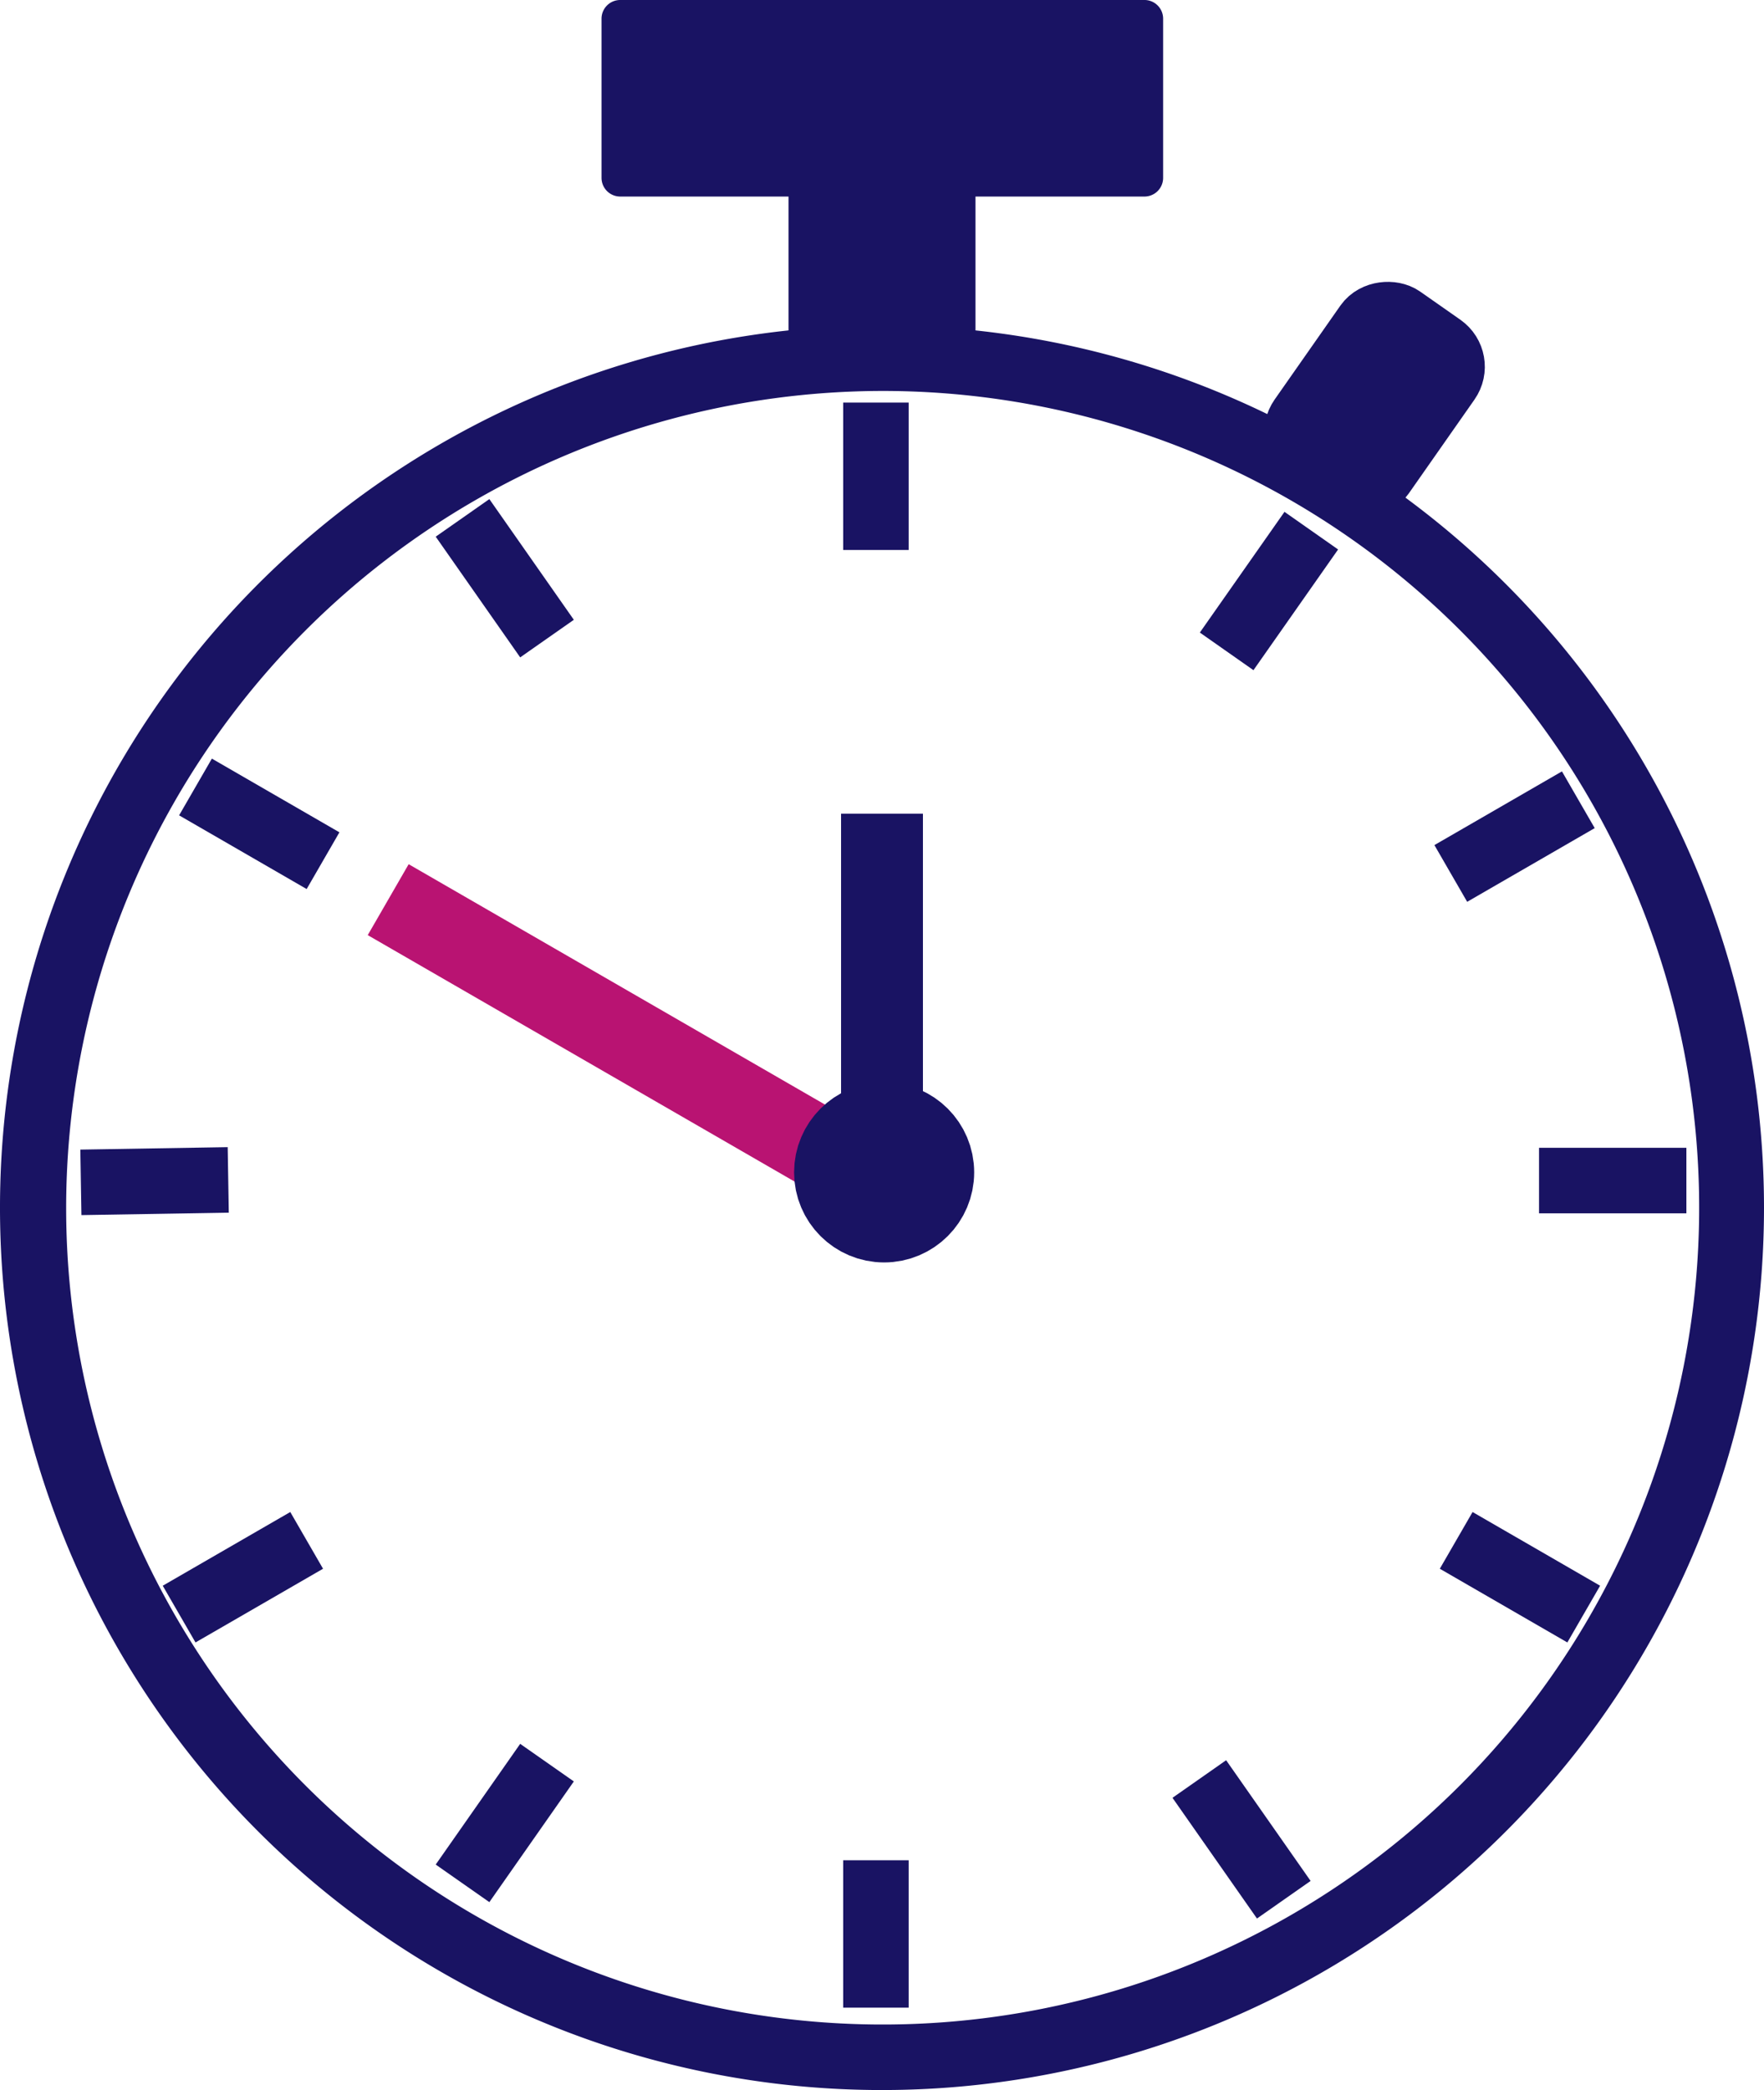 <svg xmlns="http://www.w3.org/2000/svg" viewBox="0 0 107.74 127.61"><defs><style>.cls-1,.cls-2,.cls-4{fill:none;}.cls-1{stroke:#b91372;}.cls-1,.cls-2,.cls-4,.cls-5,.cls-6{stroke-miterlimit:10;}.cls-1,.cls-2{stroke-width:5px;}.cls-2,.cls-4,.cls-5,.cls-6{stroke:#191363;}.cls-3,.cls-5,.cls-6{fill:#191363;}.cls-4,.cls-5{stroke-width:4px;}.cls-6{stroke-width:6px;}</style></defs><title>IELTSTimerIco12-50</title><g id="Layer_3" data-name="Layer 3"><line class="cls-1" x1="23.71" y1="54.93" x2="54.03" y2="72.43"/></g><g id="TimerBase"><line class="cls-2" x1="53.87" y1="69.68" x2="53.87" y2="49.68"/></g><g id="Layer_2" data-name="Layer 2"><path class="cls-3" d="M63.83,24.54A49.87,49.87,0,1,1,14,74.41,49.92,49.92,0,0,1,63.83,24.54m0-4A53.87,53.87,0,1,0,117.7,74.41,53.87,53.87,0,0,0,63.83,20.54Z" transform="translate(-9.96 -0.67)"/><rect class="cls-3" x="38.74" y="2" width="30.26" height="8"/><path class="cls-3" d="M77,4.67v4H50.7v-4H77m2.86-4h-32A1.14,1.14,0,0,0,46.7,1.8v9.73a1.14,1.14,0,0,0,1.14,1.14h32A1.14,1.14,0,0,0,81,11.53V1.8A1.14,1.14,0,0,0,79.82.67Z" transform="translate(-9.96 -0.67)"/><rect class="cls-3" x="50.16" y="12.51" width="7.42" height="8"/><path class="cls-3" d="M65.54,15.18v4H62.12v-4h3.42m4-4H58.12v12H69.54v-12Z" transform="translate(-9.96 -0.67)"/><line class="cls-4" x1="94" y1="72.08" x2="103" y2="72.08"/><line class="cls-4" x1="53.5" y1="24.58" x2="53.5" y2="33.58"/><line class="cls-4" x1="74.92" y1="39.77" x2="80.09" y2="32.4"/><line class="cls-4" x1="53.5" y1="113.58" x2="53.5" y2="122.58"/><line class="cls-4" x1="13.94" y1="72.04" x2="4.94" y2="72.19"/><line class="cls-4" x1="88.61" y1="53.33" x2="96.4" y2="48.83"/><line class="cls-4" x1="28.25" y1="114.99" x2="33.41" y2="107.62"/><line class="cls-4" x1="73.25" y1="108.62" x2="78.41" y2="115.99"/><line class="cls-4" x1="28.25" y1="31.62" x2="33.41" y2="38.99"/><line class="cls-4" x1="88.94" y1="94.05" x2="96.73" y2="98.55"/><line class="cls-4" x1="11.94" y1="48.05" x2="19.73" y2="52.55"/><line class="cls-4" x1="10.94" y1="98.55" x2="18.73" y2="94.05"/><rect class="cls-5" x="88.91" y="22.06" width="10" height="6" rx="1.5" transform="translate(9.56 86.95) rotate(-55)"/><circle class="cls-6" cx="54" cy="71.58" r="2.5"/></g></svg>